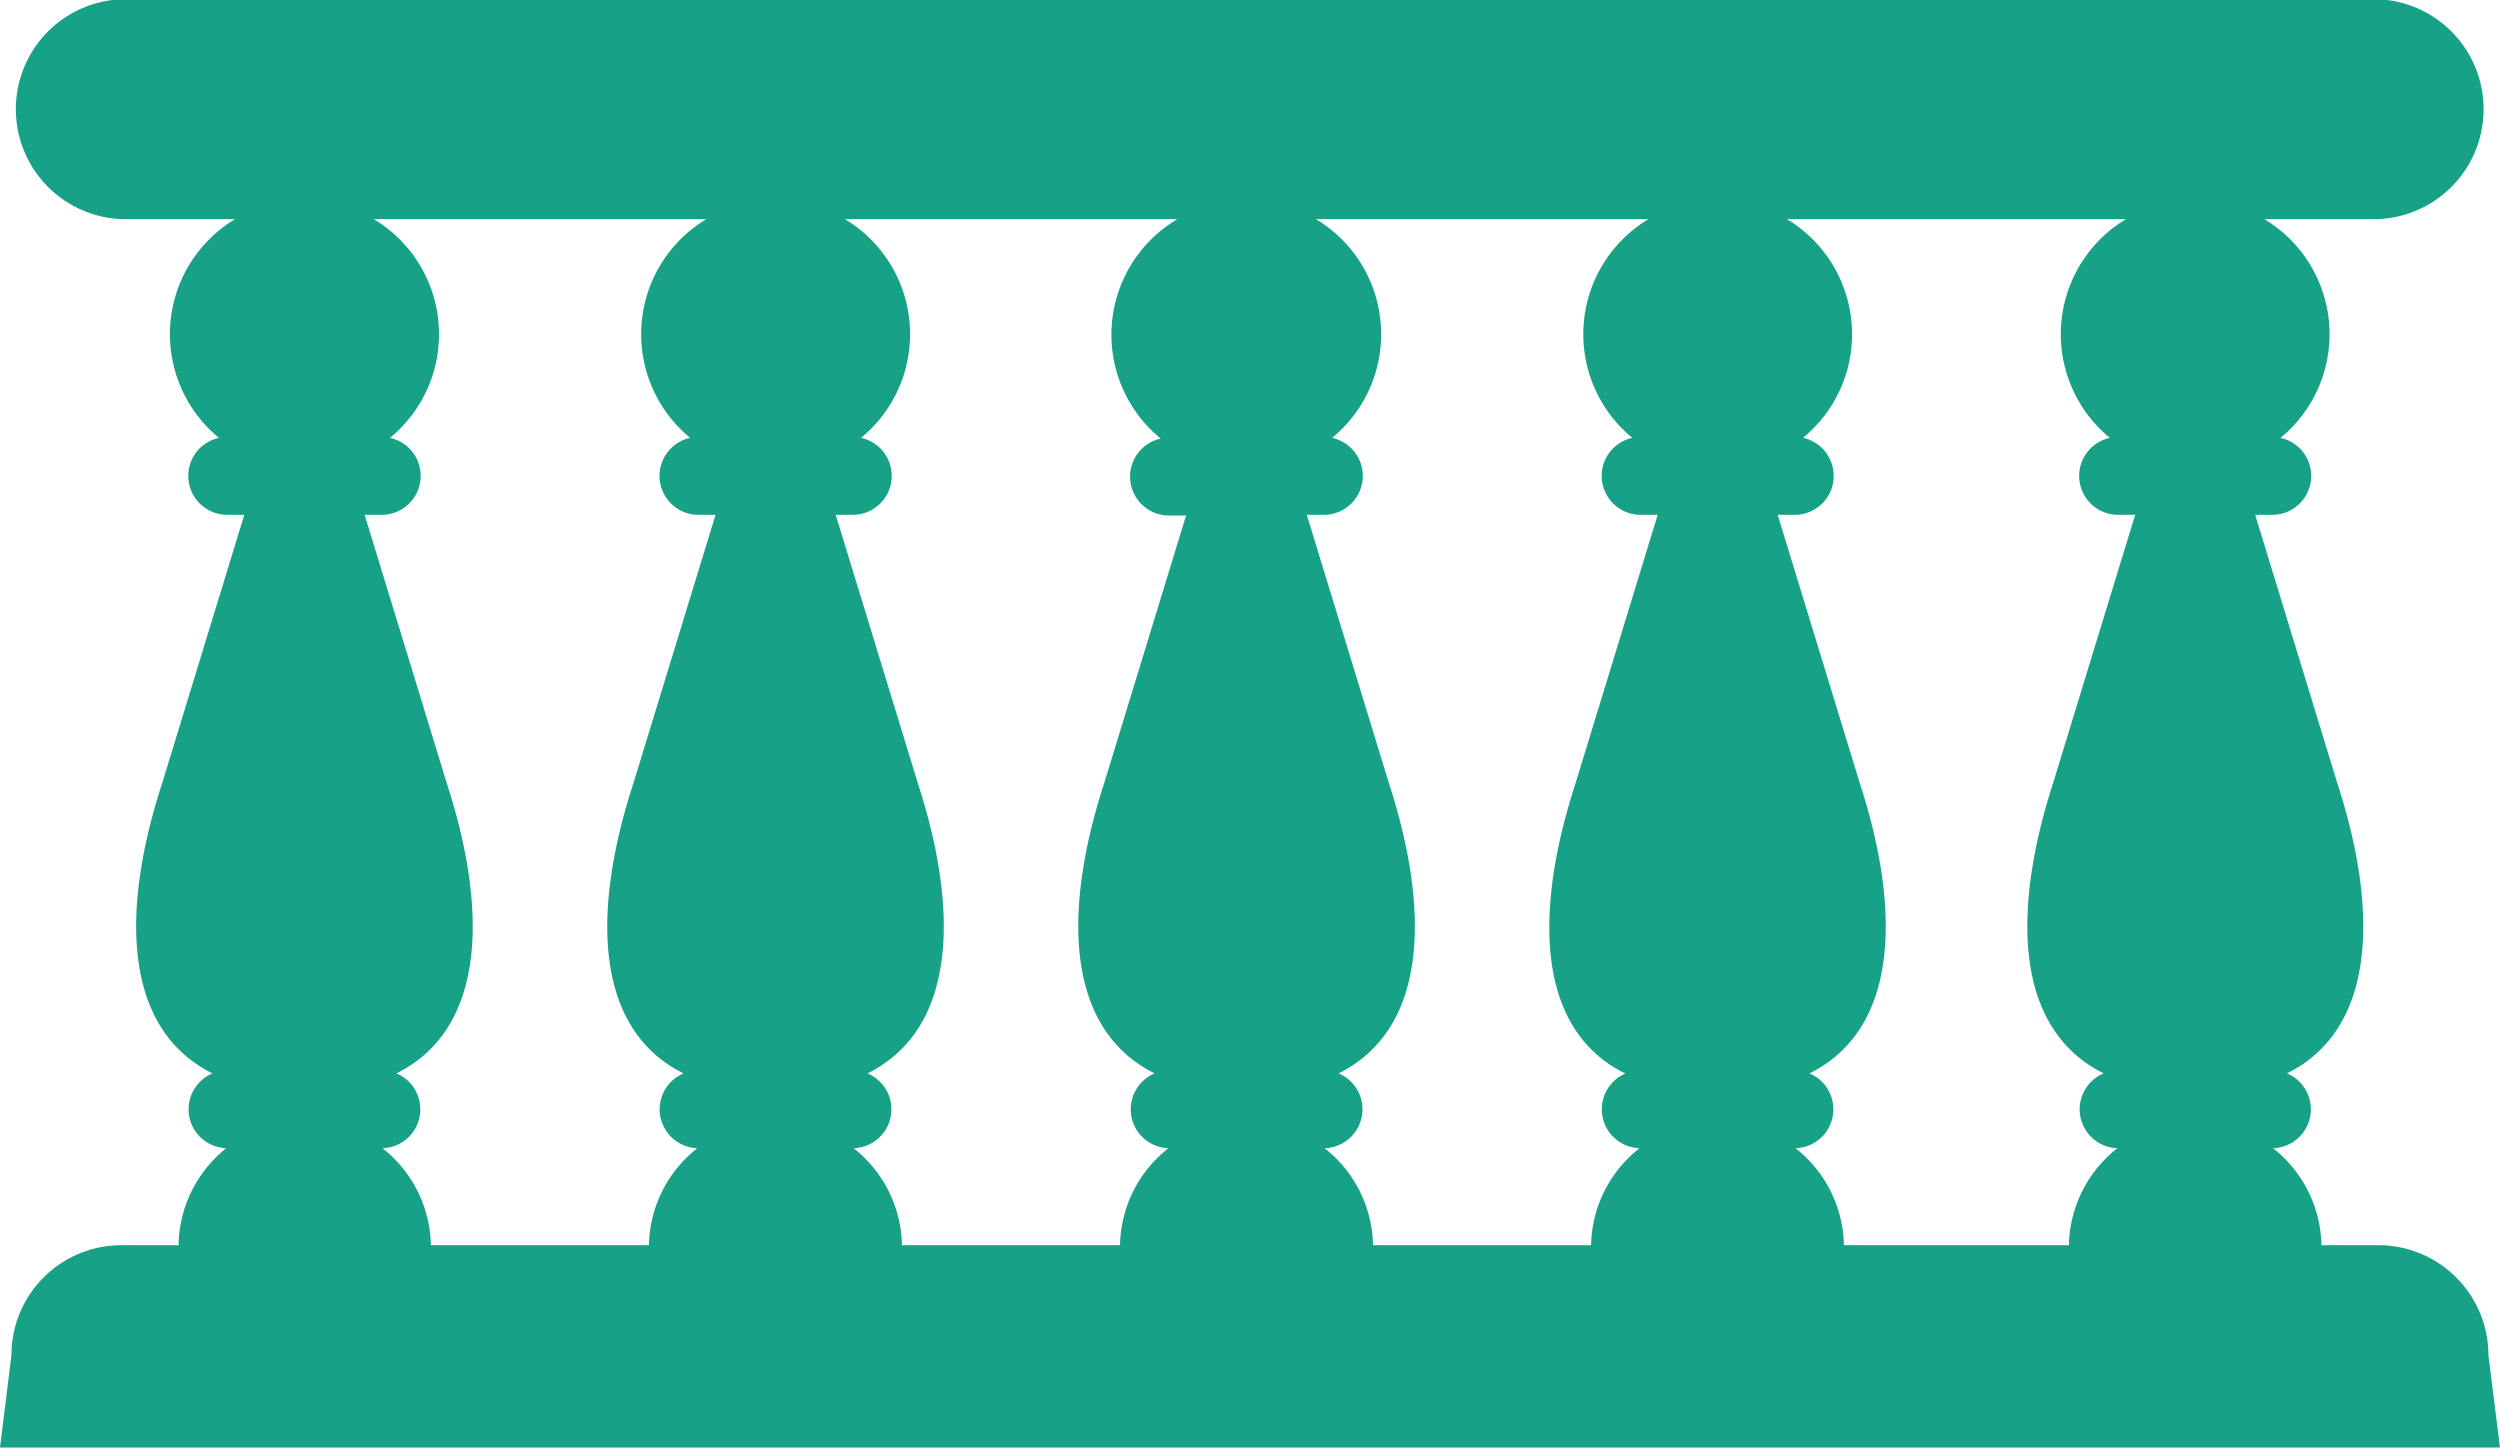 <svg xmlns="http://www.w3.org/2000/svg" width="14" height="8.106" viewBox="0 0 14 8.106">
  <path id="balcony" d="M13.935,85.77a.616.616,0,0,0-.616-.616H13a.707.707,0,0,0-.271-.543.218.218,0,0,0,.078-.419c.5-.248.515-.909.281-1.628l-.459-1.5h.093a.218.218,0,0,0,.049-.431.751.751,0,0,0-.091-1.225h.637a.616.616,0,0,0,0-1.231H.68a.616.616,0,0,0,0,1.231h.637a.751.751,0,0,0-.091,1.225.218.218,0,0,0,.049.431h.093l-.459,1.5c-.234.718-.22,1.379.281,1.628a.218.218,0,0,0,.077.419A.707.707,0,0,0,1,85.154H.68a.616.616,0,0,0-.616.616L0,86.287H14ZM3.828,84.192a.218.218,0,0,0,.077.419.707.707,0,0,0-.271.543H2.413a.707.707,0,0,0-.271-.543.218.218,0,0,0,.078-.419c.5-.248.515-.909.281-1.628l-.459-1.5h.093a.218.218,0,0,0,.049-.431.751.751,0,0,0-.091-1.225H3.956a.751.751,0,0,0-.091,1.225.218.218,0,0,0,.049.431h.093l-.459,1.5C3.313,83.283,3.327,83.944,3.828,84.192Zm2.638,0a.218.218,0,0,0,.077.419.707.707,0,0,0-.271.543H5.051a.707.707,0,0,0-.271-.543.218.218,0,0,0,.078-.419c.5-.248.515-.909.281-1.628l-.459-1.5h.093a.218.218,0,0,0,.049-.431.751.751,0,0,0-.091-1.225H6.594A.751.751,0,0,0,6.5,80.637a.218.218,0,0,0,.049.431h.093l-.459,1.5C5.951,83.283,5.966,83.944,6.466,84.192Zm2.638,0a.218.218,0,0,0,.077.419.707.707,0,0,0-.271.543H7.689a.707.707,0,0,0-.271-.543.218.218,0,0,0,.078-.419c.5-.248.515-.909.281-1.628l-.459-1.5h.093a.218.218,0,0,0,.049-.431.751.751,0,0,0-.091-1.225H9.232a.751.751,0,0,0-.091,1.225.218.218,0,0,0,.049.431h.093l-.459,1.5C8.59,83.283,8.6,83.944,9.1,84.192Zm2.676,0a.218.218,0,0,0,.077.419.707.707,0,0,0-.271.543h-1.26a.707.707,0,0,0-.271-.543.218.218,0,0,0,.078-.419c.5-.248.515-.909.281-1.628l-.459-1.5h.093a.218.218,0,0,0,.049-.431.751.751,0,0,0-.091-1.225h1.9a.751.751,0,0,0-.091,1.225.218.218,0,0,0,.049.431h.093l-.459,1.5C11.266,83.283,11.28,83.944,11.781,84.192Z" transform="translate(0 -78.181)" fill="#17a288"/>
</svg>
